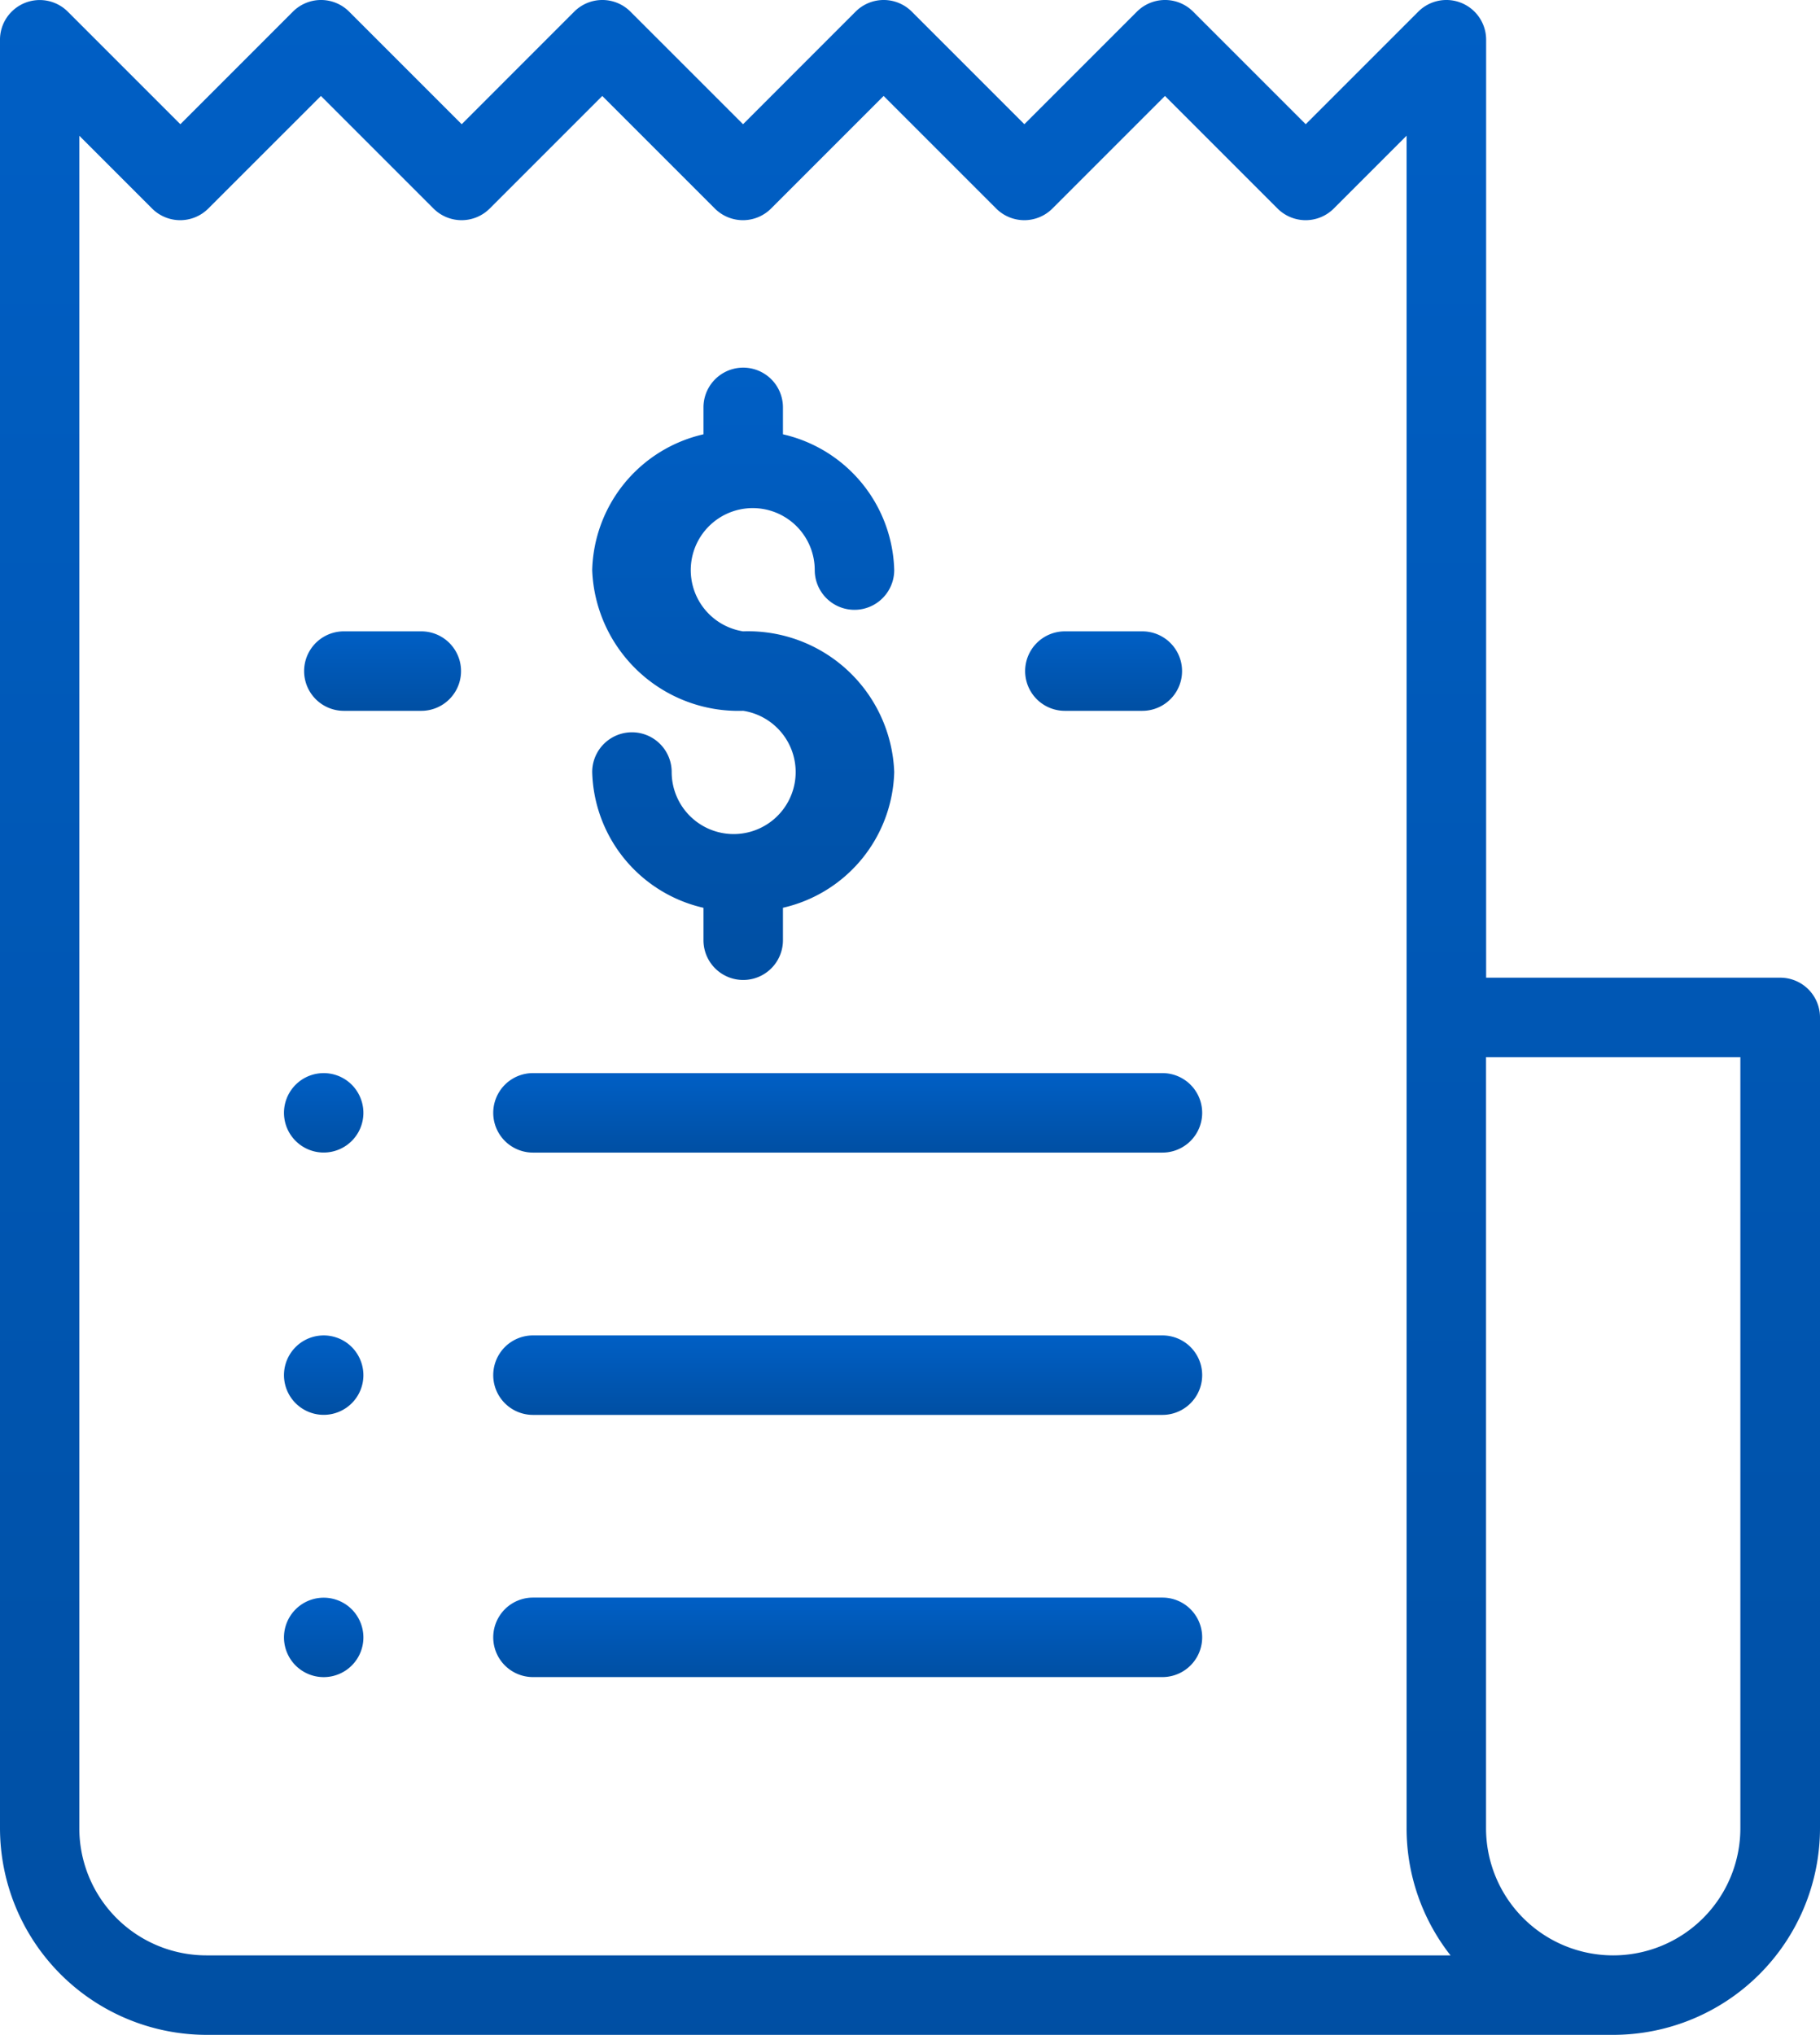 <svg xmlns="http://www.w3.org/2000/svg" xmlns:xlink="http://www.w3.org/1999/xlink" width="57.249" height="64" viewBox="0 0 57.249 64"><defs><style>.a{fill:url(#a);}</style><linearGradient id="a" x1="0.5" x2="0.5" y2="1" gradientUnits="objectBoundingBox"><stop offset="0" stop-color="#005fc5"/><stop offset="1" stop-color="#004fa3"/></linearGradient></defs><g transform="translate(0 0)"><path class="a" d="M83,30.75H73.752V1.25A1.25,1.25,0,0,0,71.618.366L68.077,3.907,64.536.366a1.25,1.25,0,0,0-1.768,0L59.227,3.907,55.686.366a1.25,1.25,0,0,0-1.768,0L50.378,3.907,46.836.366a1.25,1.25,0,0,0-1.768,0L41.528,3.907,37.987.366a1.25,1.25,0,0,0-1.768,0L32.678,3.907,29.137.366a1.25,1.25,0,0,0-2.132.917V57.5A6.507,6.507,0,0,0,33.5,64H77.754a6.507,6.507,0,0,0,6.5-6.5V32A1.25,1.25,0,0,0,83,30.75ZM33.5,61.5a4,4,0,0,1-4-4V4.27l2.289,2.289a1.25,1.25,0,0,0,1.768,0L37.1,3.018l3.541,3.541a1.25,1.25,0,0,0,1.768,0l3.541-3.541,3.541,3.541a1.25,1.25,0,0,0,1.768,0L54.8,3.018l3.541,3.541a1.25,1.25,0,0,0,1.768,0l3.541-3.541,3.541,3.541a1.25,1.25,0,0,0,1.768,0l2.291-2.291V32c0,.011,0,.023,0,.034V57.5a6.466,6.466,0,0,0,1.382,4H33.5Zm48.249-4a4,4,0,1,1-8,0V33.25h8Z" transform="translate(-27.005 0)"/></g><g transform="translate(18.624 11.564)"><path class="a" d="M180.746,100.806A1.95,1.95,0,1,1,183,98.879a1.25,1.25,0,0,0,2.5,0,4.5,4.5,0,0,0-3.5-4.27v-.847a1.25,1.25,0,0,0-2.5,0v.847a4.5,4.5,0,0,0-3.5,4.27,4.6,4.6,0,0,0,4.75,4.426,1.95,1.95,0,1,1-2.25,1.926,1.25,1.25,0,1,0-2.5,0,4.5,4.5,0,0,0,3.5,4.27v1.02a1.25,1.25,0,0,0,2.5,0V109.5a4.5,4.5,0,0,0,3.5-4.27A4.6,4.6,0,0,0,180.746,100.806Z" transform="translate(-175.996 -92.513)"/></g><g transform="translate(32.246 19.857)"><path class="a" d="M288.657,158.856h-2.436a1.25,1.25,0,0,0,0,2.5h2.436a1.25,1.25,0,0,0,0-2.5Z" transform="translate(-284.971 -158.856)"/></g><g transform="translate(9.566 19.857)"><path class="a" d="M107.216,158.856H104.78a1.25,1.25,0,1,0,0,2.5h2.436a1.25,1.25,0,0,0,0-2.5Z" transform="translate(-103.53 -158.856)"/></g><g transform="translate(15.512 33.751)"><path class="a" d="M172.15,270.007h-19.8a1.25,1.25,0,0,0,0,2.5h19.8a1.25,1.25,0,1,0,0-2.5Z" transform="translate(-151.097 -270.007)"/></g><g transform="translate(8.933 33.751)"><g transform="translate(0)"><path class="a" d="M100.6,270.373a1.249,1.249,0,1,0,.366.884A1.259,1.259,0,0,0,100.6,270.373Z" transform="translate(-98.468 -270.007)"/></g></g><g transform="translate(15.512 42.001)"><path class="a" d="M172.15,336.005h-19.8a1.25,1.25,0,0,0,0,2.5h19.8a1.25,1.25,0,1,0,0-2.5Z" transform="translate(-151.097 -336.005)"/></g><g transform="translate(8.933 42.001)"><g transform="translate(0)"><path class="a" d="M100.6,336.371a1.249,1.249,0,1,0,.366.884A1.26,1.26,0,0,0,100.6,336.371Z" transform="translate(-98.468 -336.005)"/></g></g><g transform="translate(15.512 50.25)"><path class="a" d="M172.15,402h-19.8a1.25,1.25,0,0,0,0,2.5h19.8a1.25,1.25,0,0,0,0-2.5Z" transform="translate(-151.097 -402.003)"/></g><g transform="translate(8.933 50.25)"><g transform="translate(0)"><path class="a" d="M100.6,402.369a1.249,1.249,0,1,0,.366.884A1.259,1.259,0,0,0,100.6,402.369Z" transform="translate(-98.468 -402.003)"/></g></g></svg>